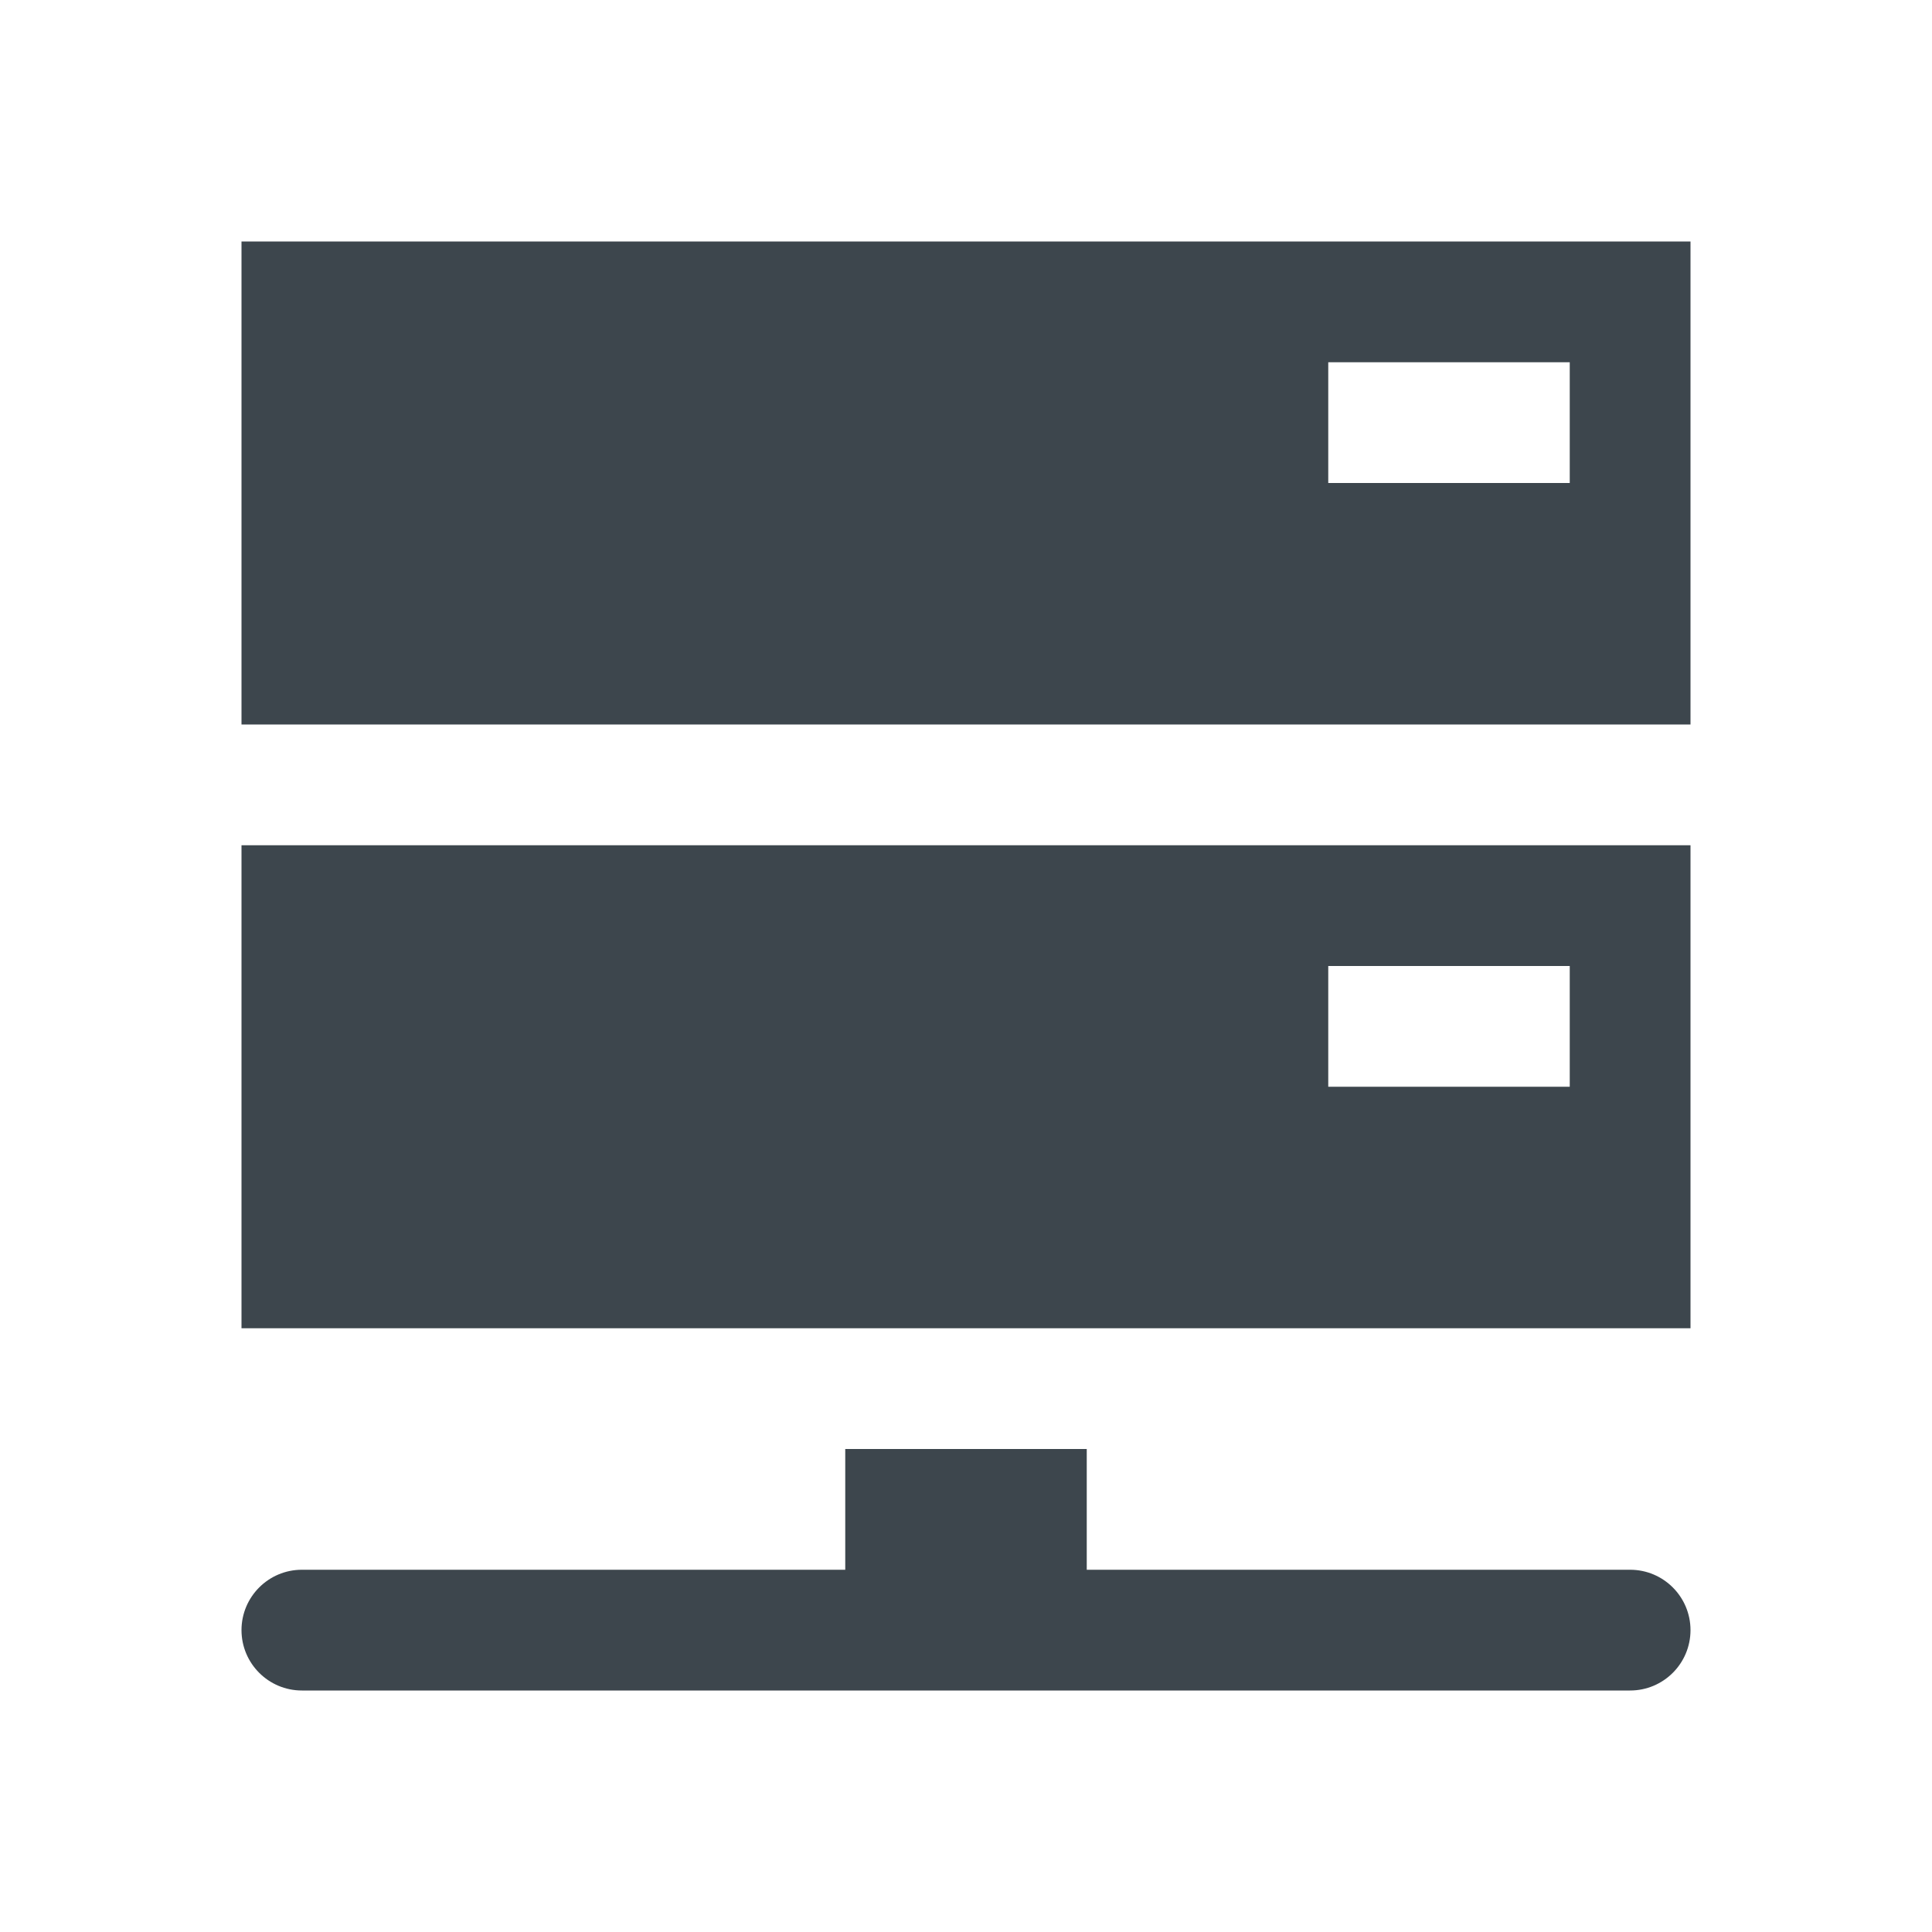 <?xml version="1.0" encoding="utf-8"?>
<!-- Generator: Adobe Illustrator 16.0.4, SVG Export Plug-In . SVG Version: 6.00 Build 0)  -->
<!DOCTYPE svg PUBLIC "-//W3C//DTD SVG 1.1//EN" "http://www.w3.org/Graphics/SVG/1.1/DTD/svg11.dtd">
<svg version="1.1" id="artwork" xmlns="http://www.w3.org/2000/svg" xmlns:xlink="http://www.w3.org/1999/xlink" x="0px" y="0px"
	 width="16px" height="16px" viewBox="0 0 16 16" enable-background="new 0 0 16 16" xml:space="preserve">
<g>
	<path fill="#3D464D" d="M2,2v4h12V2H2z M13,4h-2V3h2V4z"/>
	<path fill="#3D464D" d="M2,11h12V7H2V11z M11,8h2v1h-2V8z"/>
	<path fill="#3D464D" d="M13.5,13H9v-1H7v1H2.5C2.224,13,2,13.224,2,13.5S2.224,14,2.5,14h11c0.276,0,0.5-0.224,0.5-0.5
		S13.776,13,13.5,13z"/>
</g>
</svg>
